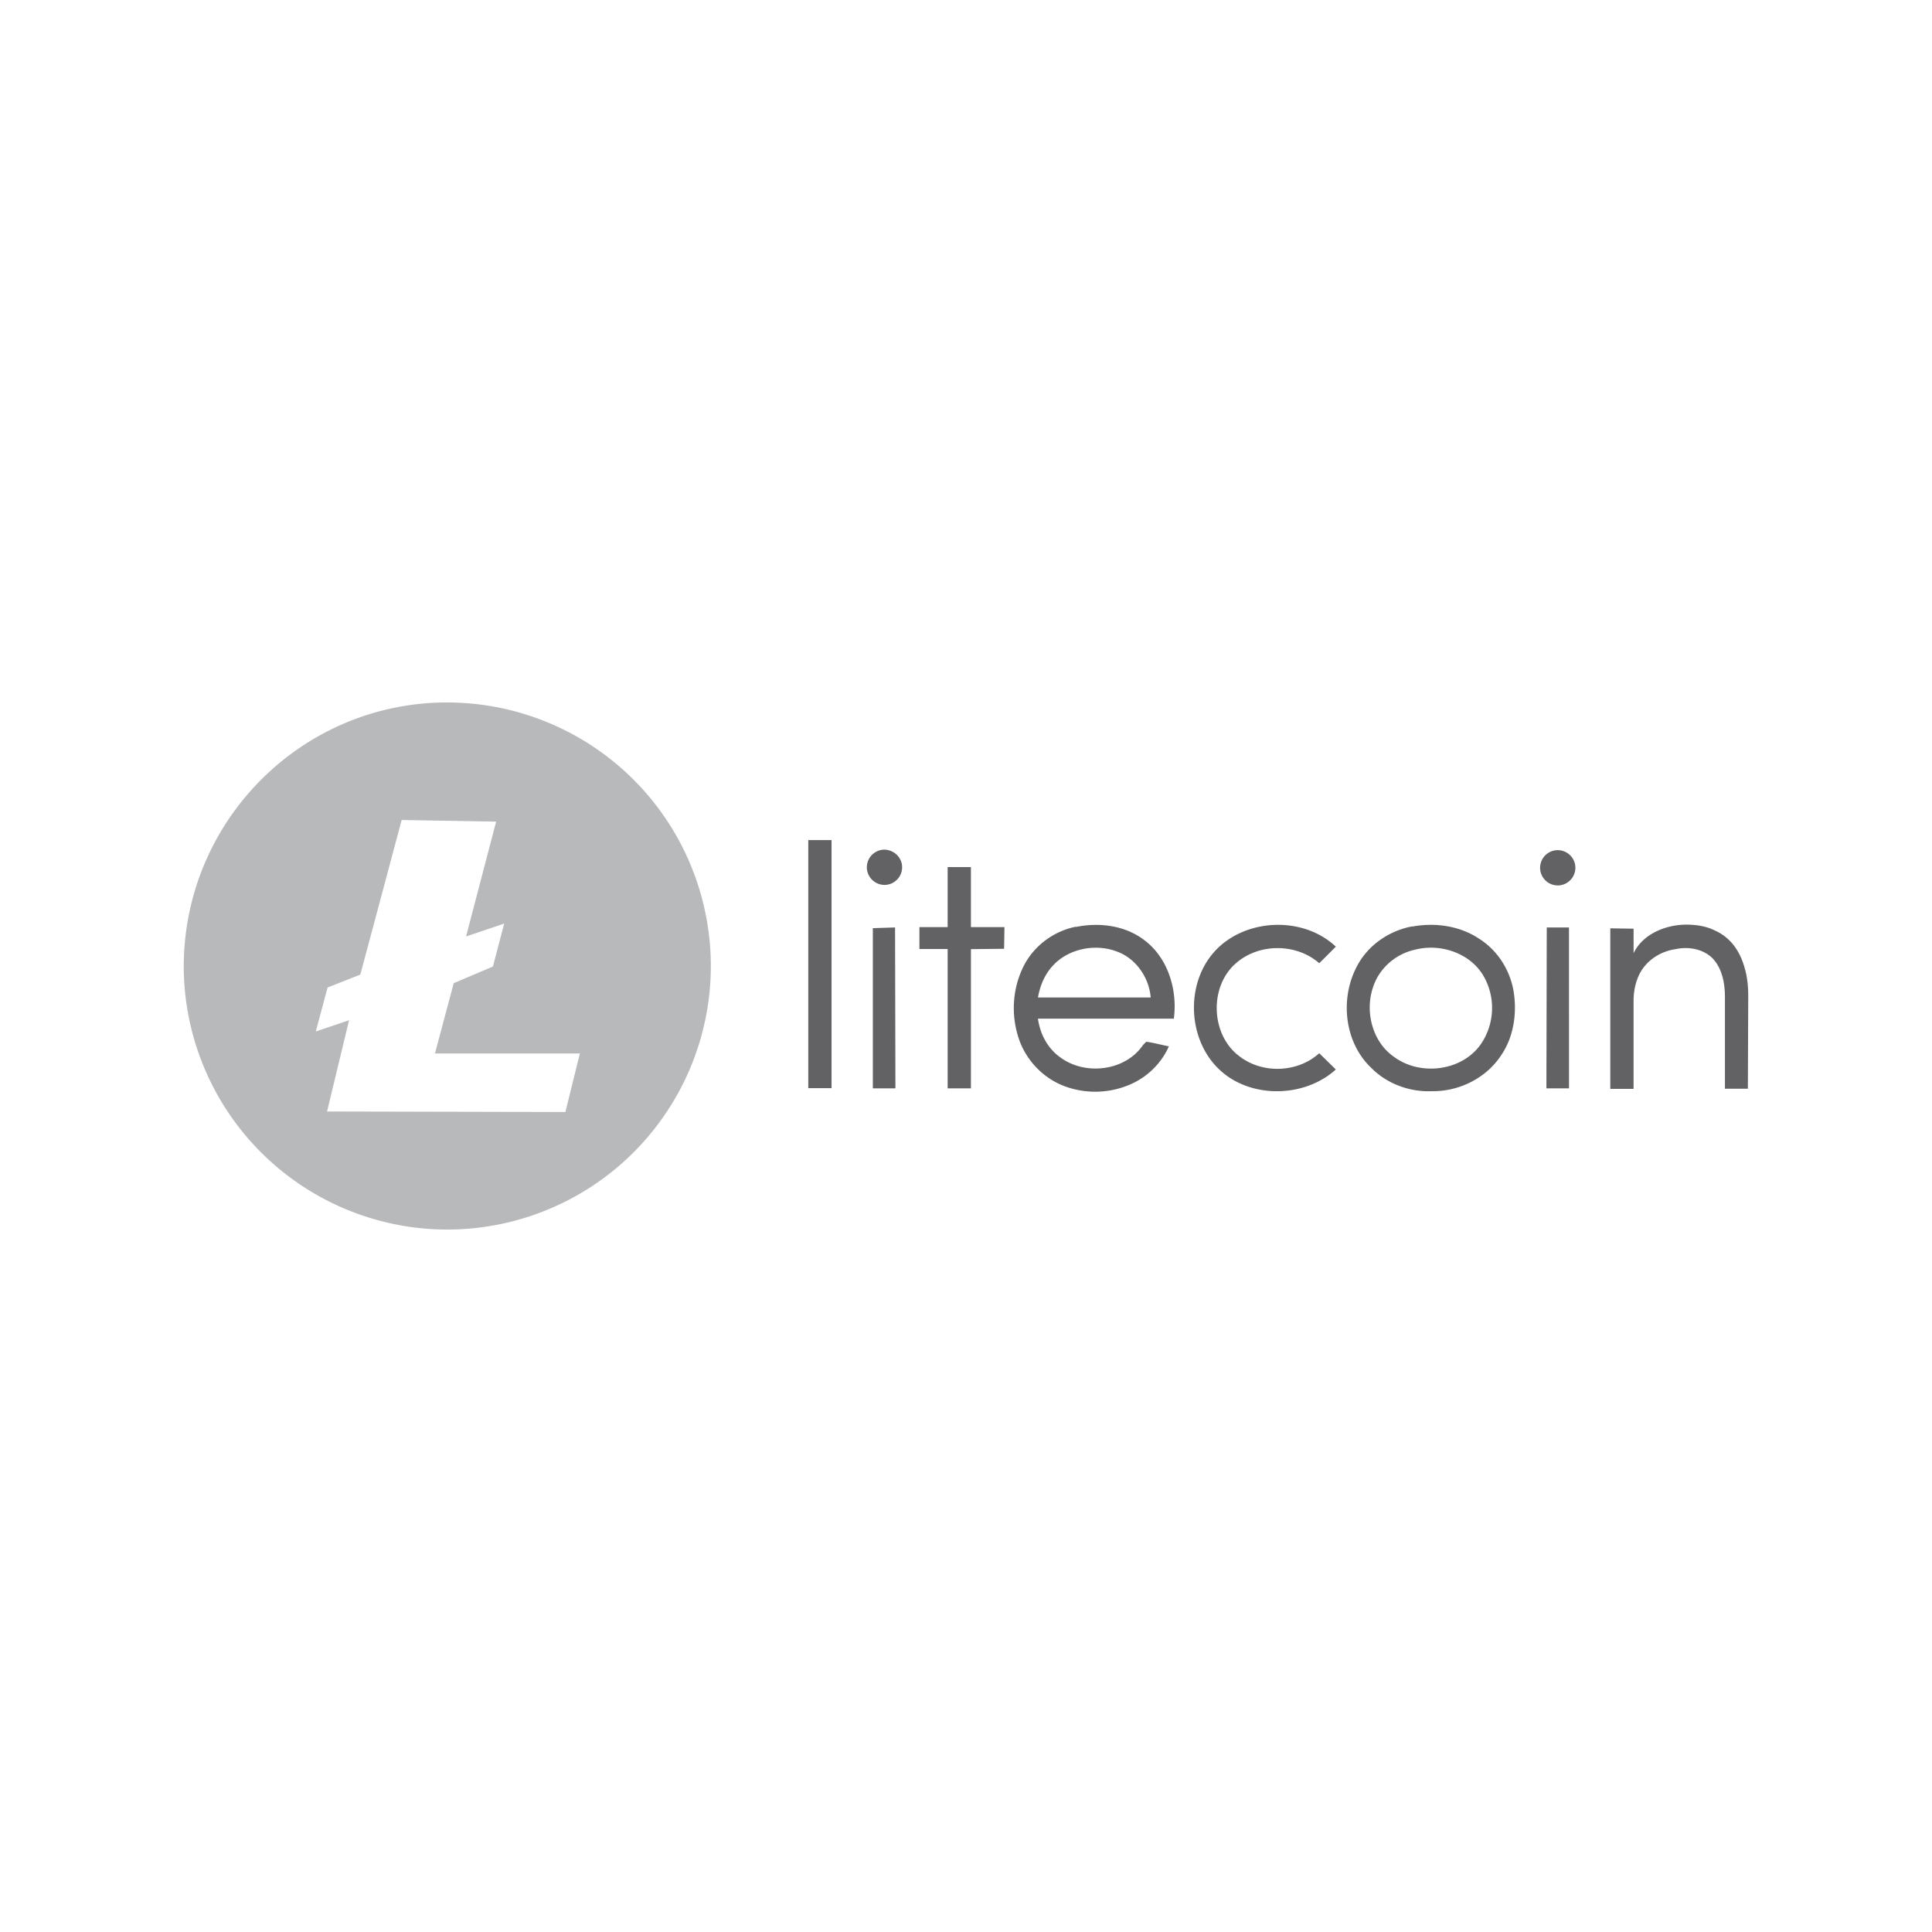 <svg xmlns="http://www.w3.org/2000/svg" fill-rule="evenodd" viewBox="0 0 120 60" height="1em" width="1em">
  <path d="M24.948 20.932l-2.567 9.602-2.034.8-.733 2.734 2.067-.7-1.367 5.668 14.803.033.9-3.634h-9.002l1.167-4.368 2.434-1.034.7-2.667-2.367.8 1.867-7.135zm2.834-7.3A16.38 16.38 0 0 1 44.152 30a16.38 16.38 0 0 1-16.37 16.37A16.38 16.38 0 0 1 11.412 30c.033-9.035 7.335-16.37 16.37-16.37zm0 0" fill="#b8b9bb"/>
  <path d="M56.033 23.868a1.1 1.1 0 0 1-1.096 1.096 1.1 1.1 0 0 1-1.096-1.096 1.1 1.1 0 0 1 1.096-1.096c.614.022 1.096.504 1.096 1.096zm41.817.032a1.1 1.1 0 0 1-1.096 1.096 1.1 1.1 0 0 1-1.096-1.096 1.1 1.1 0 0 1 1.096-1.096A1.1 1.1 0 0 1 97.85 23.9zm-47.647-1.72h1.446v15.407h-1.446zm12.185 5.436l-.022 1.315-2.06.022V37.6H58.86v-8.657h-1.753v-1.36h1.753v-3.726h1.446v3.726h2.082zm4.45-.044c1.425-.285 2.98-.1 4.164.767 1.534 1.096 2.148 3.134 1.907 4.93h-8.44c.13.942.592 1.84 1.38 2.4 1.556 1.162 4.055.855 5.15-.767l.197-.197c.482.066.942.197 1.403.285-.46 1.052-1.337 1.907-2.4 2.367a5.47 5.47 0 0 1-4.076.11c-1.227-.46-2.235-1.446-2.74-2.674-.592-1.5-.548-3.2.13-4.646.614-1.337 1.885-2.3 3.3-2.586zm-1.337 2.3c-.57.548-.9 1.315-1.03 2.082h7c-.1-1.27-.964-2.498-2.214-2.893-1.27-.438-2.805-.13-3.748.8zm9.93-.766c1.885-2.082 5.5-2.235 7.54-.307l-1.03 1.03c-1.425-1.25-3.726-1.25-5.15-.022-1.7 1.446-1.6 4.45.175 5.786 1.425 1.118 3.616 1.052 4.975-.175l1.03 1.008c-1.93 1.753-5.216 1.82-7.145.088-2.06-1.84-2.235-5.37-.394-7.408zm26.035.1c.548-1.162 1.95-1.775 3.287-1.775.614 0 1.227.1 1.73.35 1.008.438 1.578 1.293 1.863 2.28.175.57.24 1.183.24 1.775l-.022 5.786h-1.425v-5.698c0-.855-.175-1.775-.767-2.4-.592-.592-1.512-.745-2.3-.57-.92.13-1.797.68-2.235 1.534-.263.526-.373 1.096-.373 1.688v5.457h-1.446V27.66l1.446.022zM87.724 27.55c1.425-.263 2.96-.044 4.164.767 1.14.723 1.907 1.95 2.126 3.266.22 1.38 0 2.85-.8 4-.92 1.38-2.586 2.214-4.252 2.192-1.403.066-2.827-.46-3.813-1.468-1.666-1.6-1.93-4.318-.855-6.312.68-1.293 1.994-2.192 3.42-2.455zm.13 1.446c-1.162.263-2.148 1.118-2.542 2.235-.57 1.556-.088 3.485 1.293 4.427 1.622 1.183 4.164.877 5.348-.767a3.98 3.98 0 0 0 .263-4.142c-.8-1.534-2.74-2.192-4.36-1.753zM54.214 37.6v-9.95l1.38-.044.022 9.994zm43.24 0H96.05l.022-9.994h1.38zm0 0" fill="#626264"/>
</svg>
